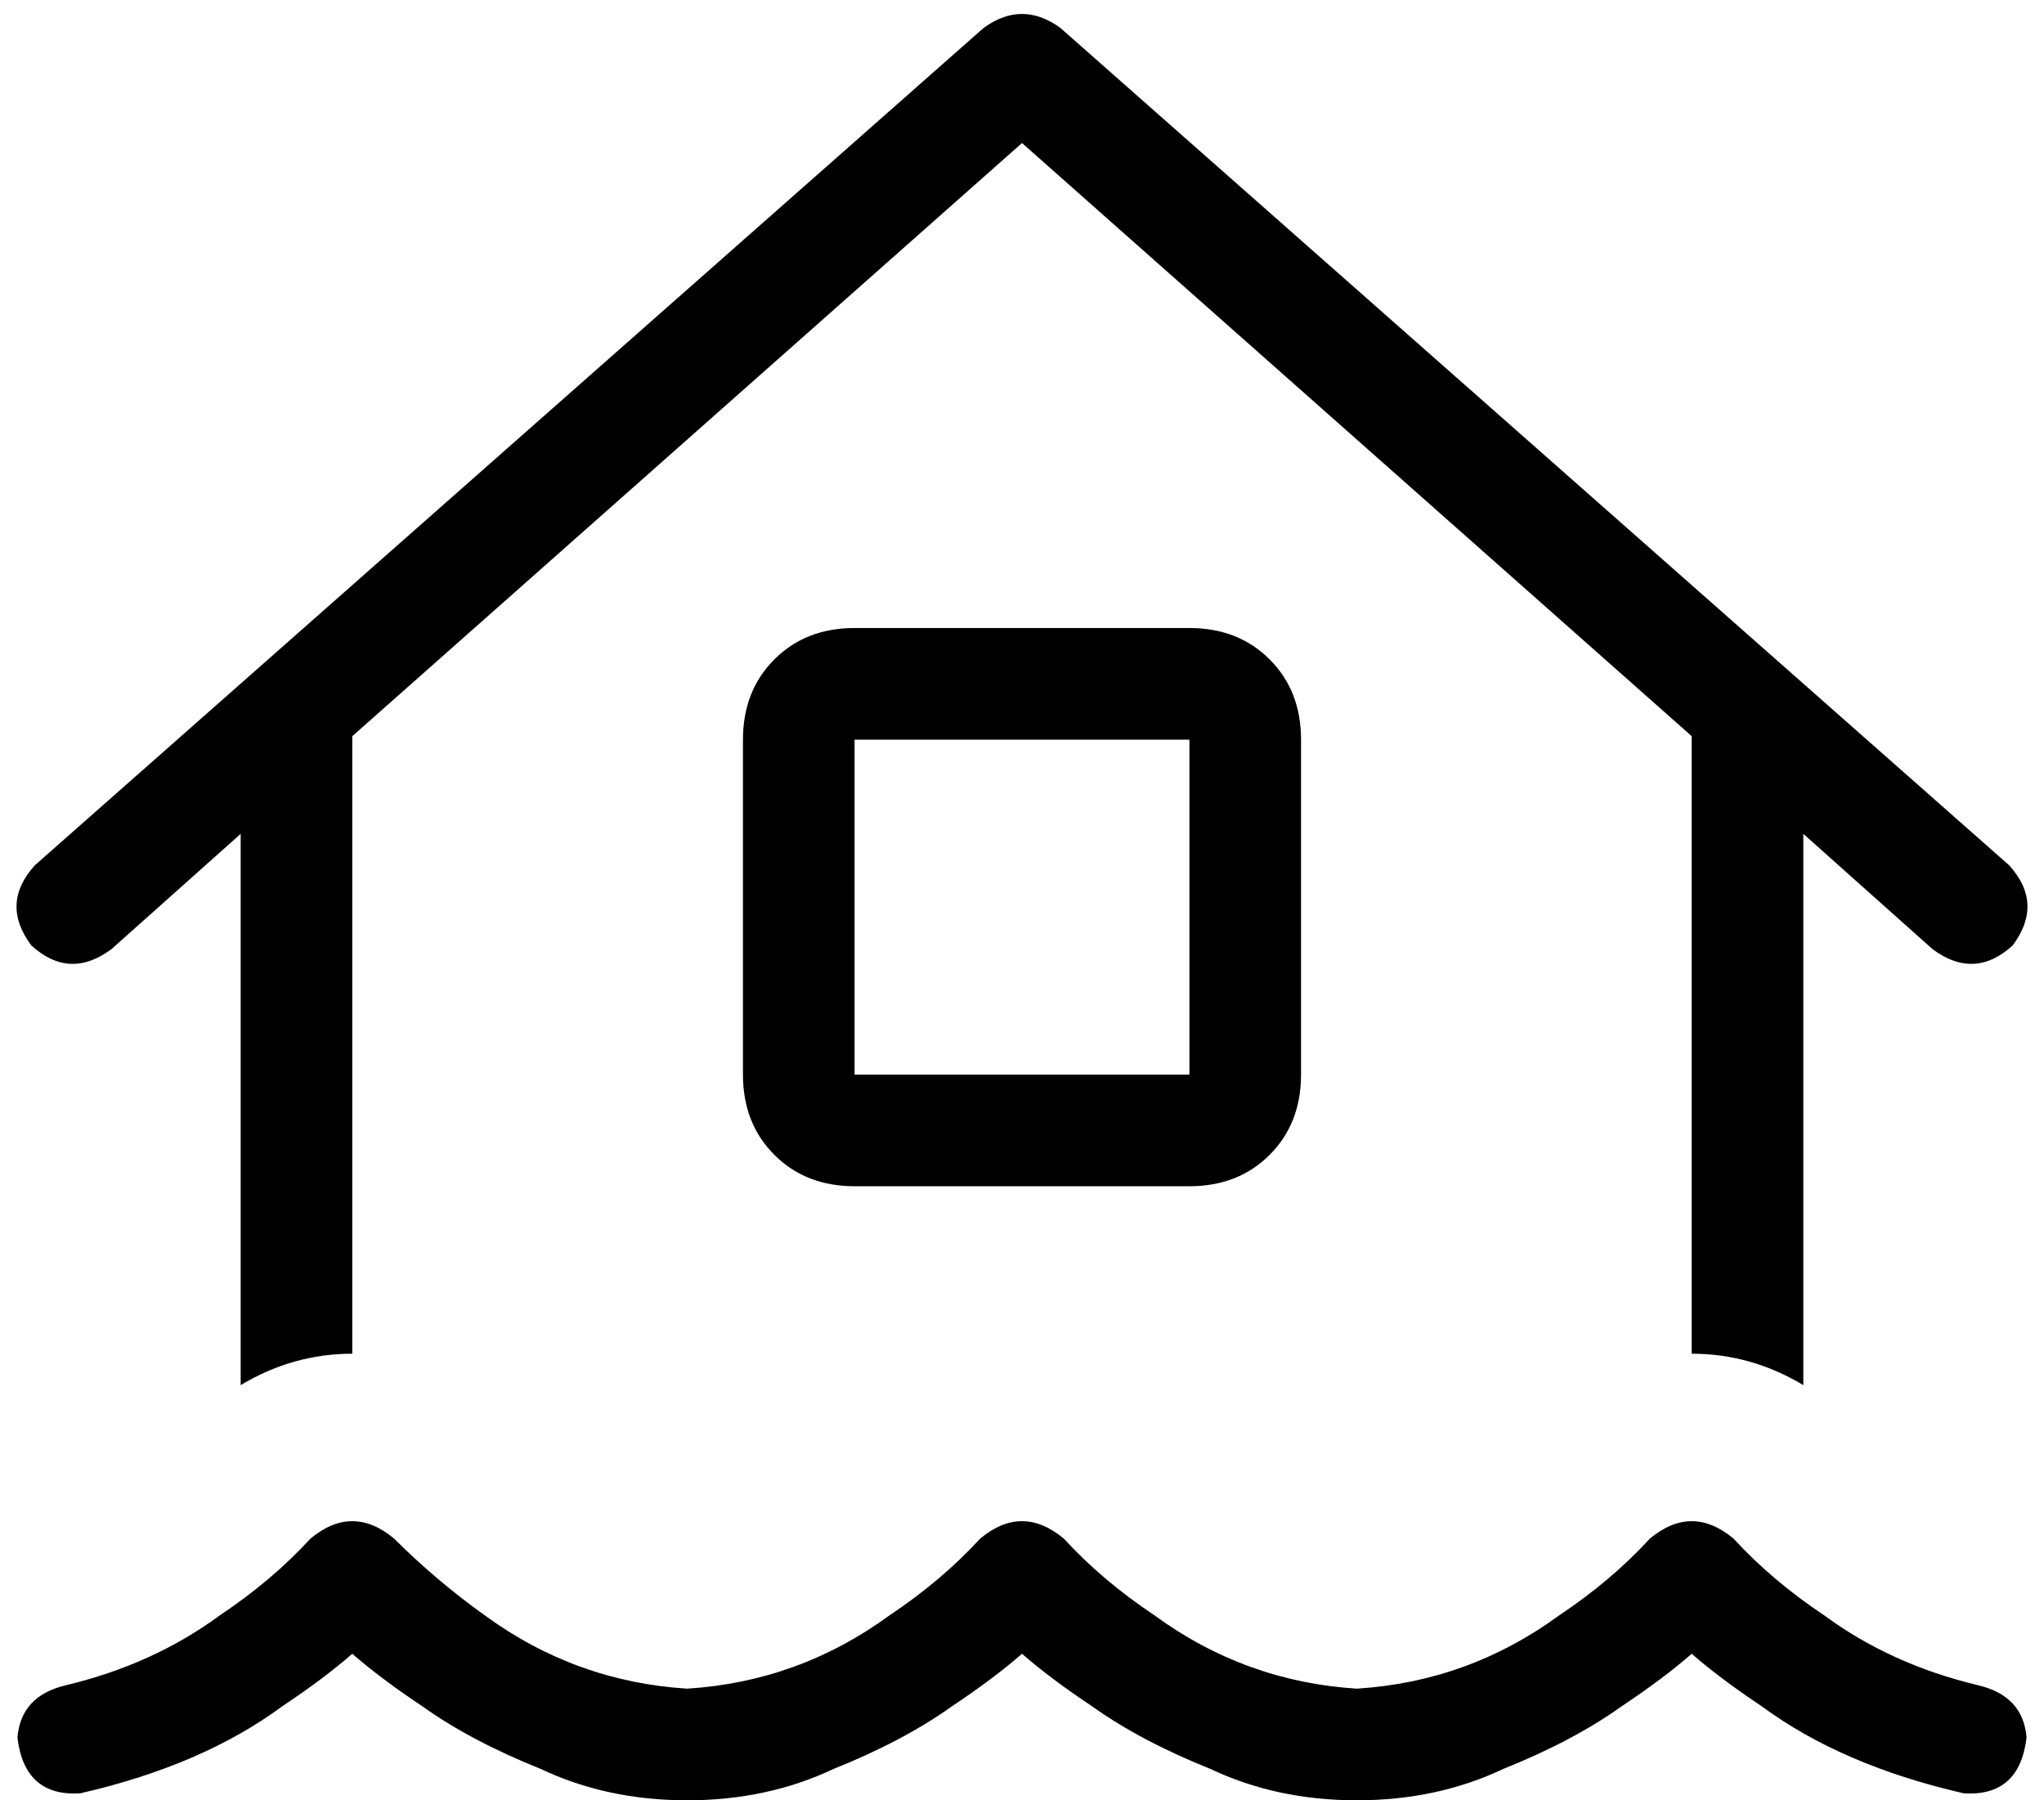 <svg xmlns="http://www.w3.org/2000/svg" viewBox="0 0 586 516">
  <path d="M 304 8 Q 293 0 282 8 L 10 248 L 10 248 Q 0 259 9 271 Q 20 281 32 272 L 69 239 L 69 239 L 69 397 L 69 397 Q 84 388 101 388 L 101 211 L 101 211 L 293 41 L 293 41 L 485 211 L 485 211 L 485 388 L 485 388 Q 502 388 517 397 L 517 239 L 517 239 L 554 272 L 554 272 Q 566 281 577 271 Q 586 259 576 248 L 304 8 L 304 8 Z M 213 212 L 213 308 L 213 212 L 213 308 Q 213 322 222 331 Q 231 340 245 340 L 341 340 L 341 340 Q 355 340 364 331 Q 373 322 373 308 L 373 212 L 373 212 Q 373 198 364 189 Q 355 180 341 180 L 245 180 L 245 180 Q 231 180 222 189 Q 213 198 213 212 L 213 212 Z M 341 212 L 341 308 L 341 212 L 341 308 L 245 308 L 245 308 L 245 212 L 245 212 L 341 212 L 341 212 Z M 197 484 Q 165 482 139 463 Q 125 453 113 441 Q 101 431 89 441 Q 78 453 63 463 Q 44 477 19 483 Q 6 486 5 498 Q 7 515 23 514 Q 58 506 81 489 Q 93 481 101 474 Q 109 481 121 489 Q 135 499 155 507 Q 174 516 197 516 Q 220 516 239 507 Q 259 499 273 489 Q 285 481 293 474 Q 301 481 313 489 Q 327 499 347 507 Q 366 516 389 516 Q 412 516 431 507 Q 451 499 465 489 Q 477 481 485 474 Q 493 481 505 489 Q 528 506 563 514 Q 579 515 581 498 Q 580 486 567 483 Q 542 477 523 463 Q 508 453 497 441 Q 485 431 473 441 Q 462 453 447 463 Q 421 482 389 484 Q 357 482 331 463 Q 316 453 305 441 Q 293 431 281 441 Q 270 453 255 463 Q 229 482 197 484 L 197 484 Z" />
</svg>